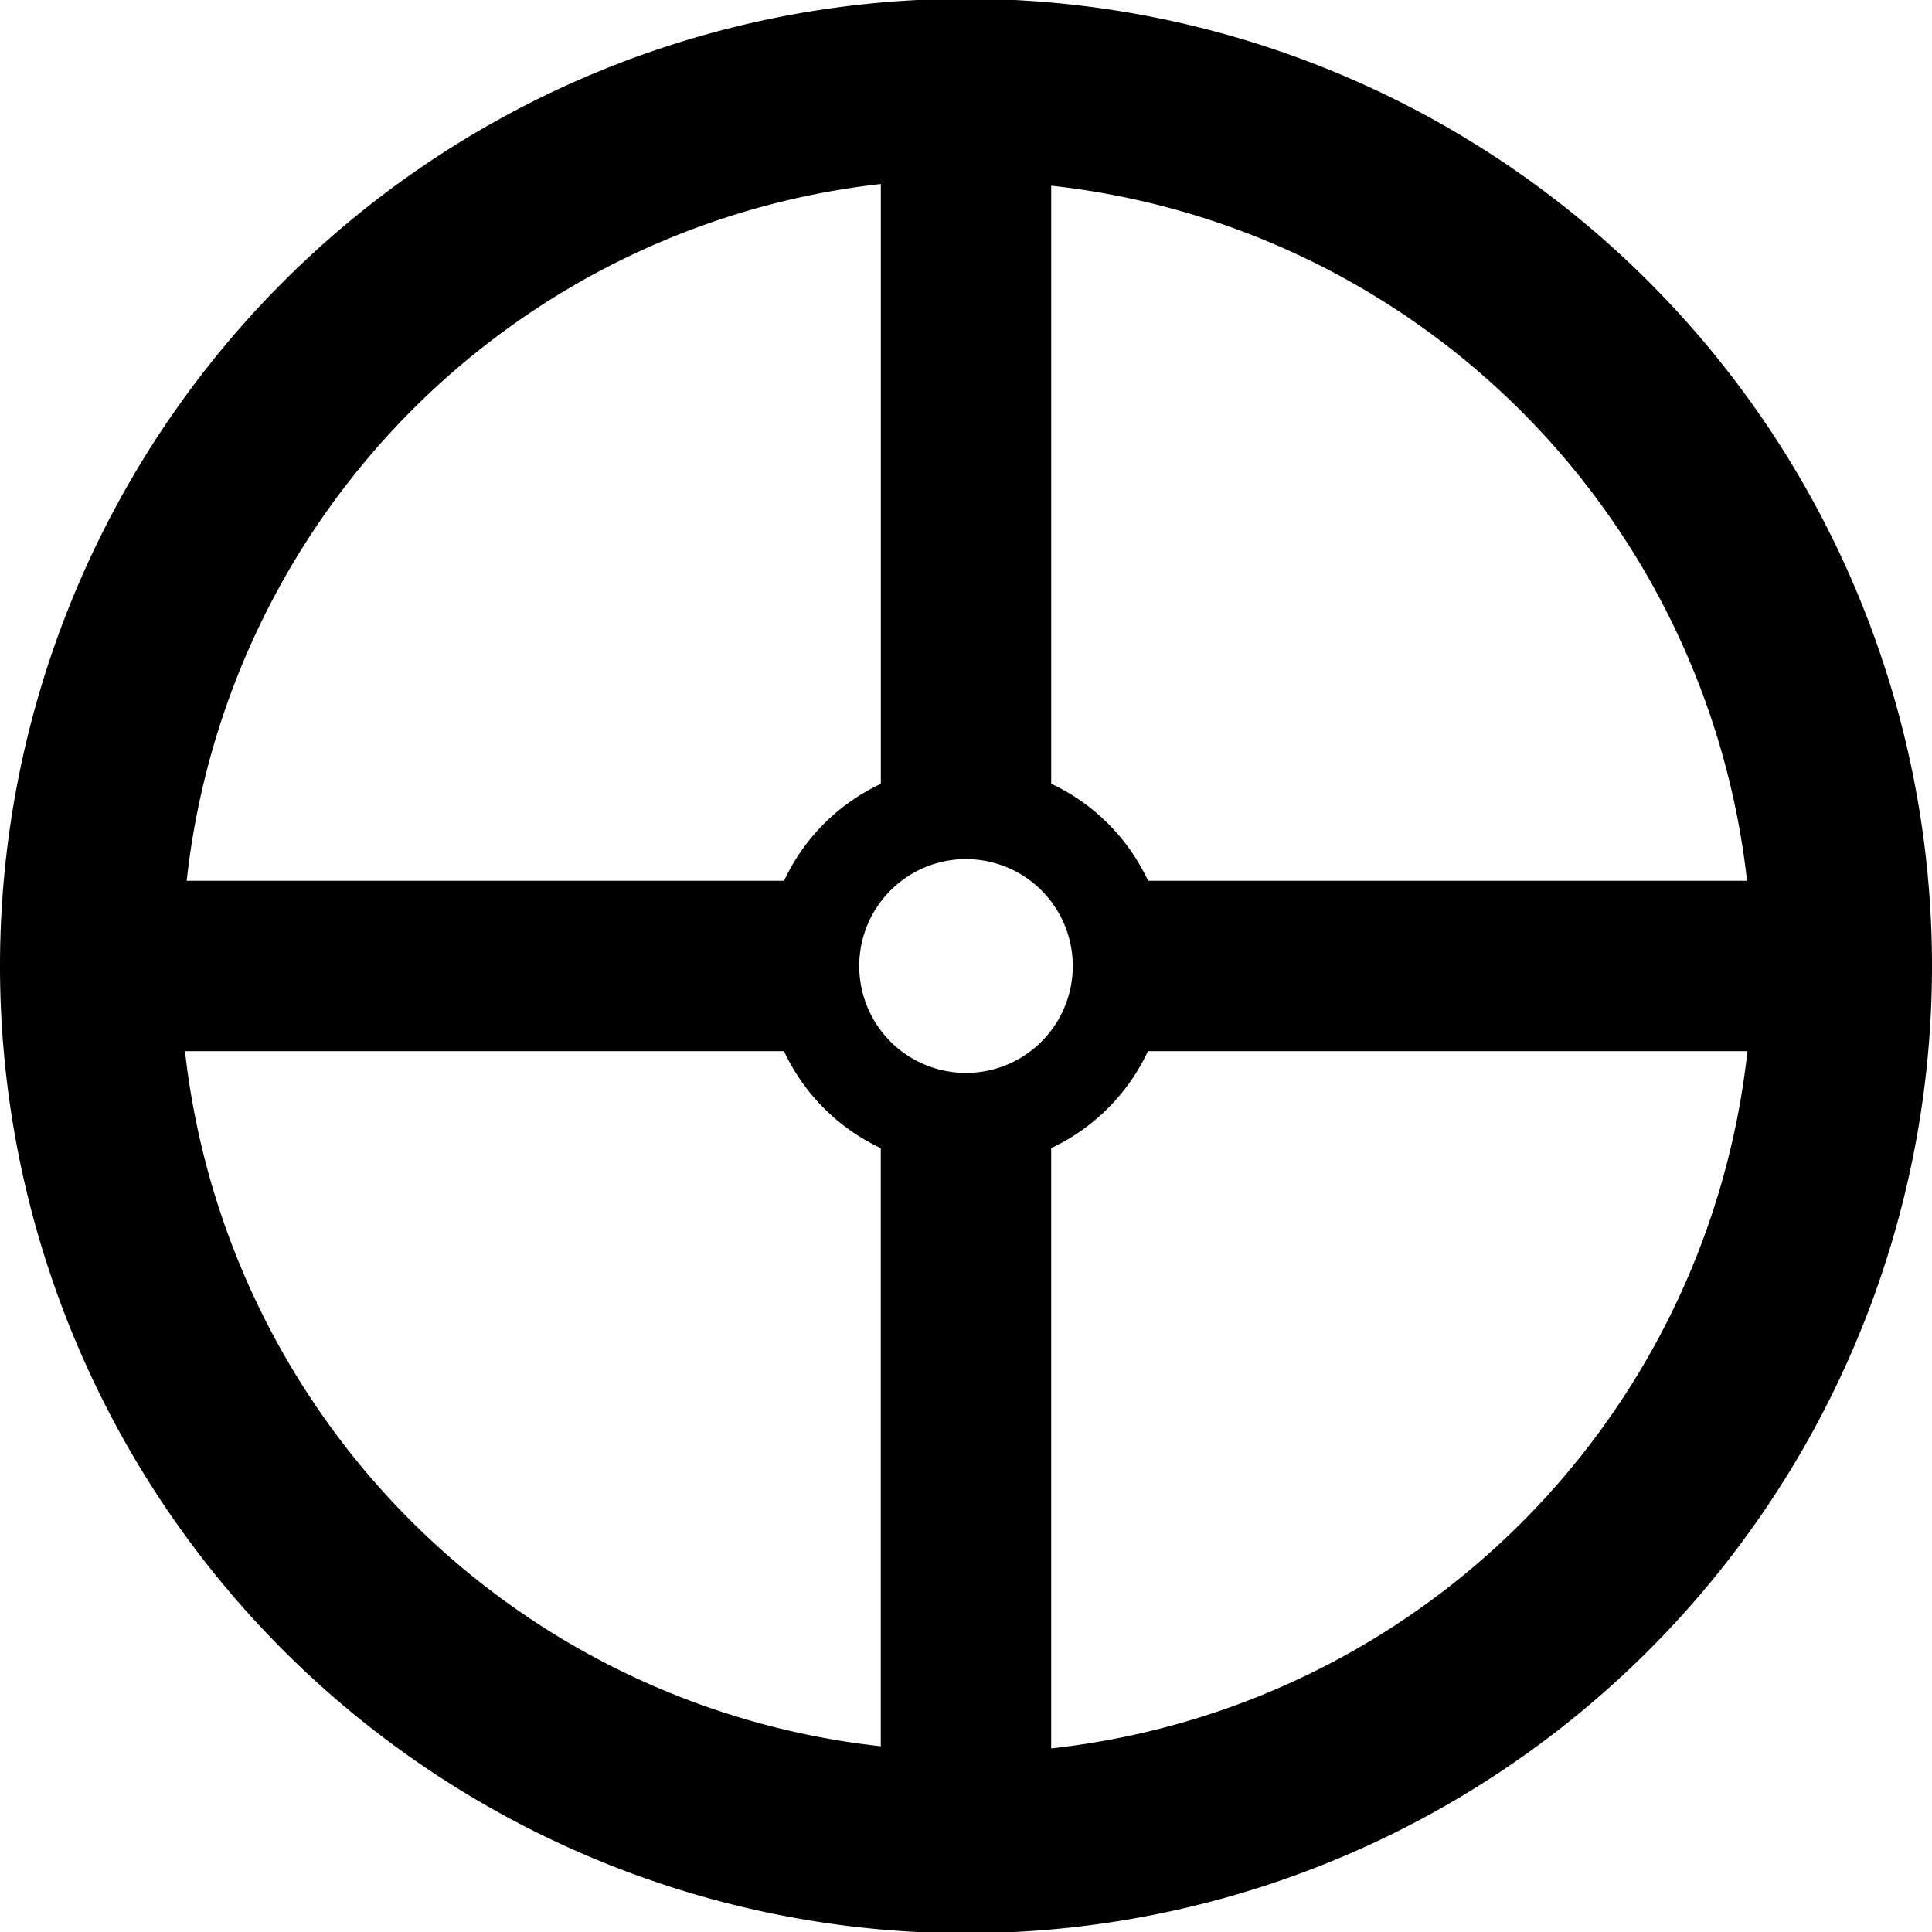 <svg width="300" height="300" viewBox="0 0 79.375 79.375" xmlns="http://www.w3.org/2000/svg"><path style="fill:#000;fill-opacity:1;stroke:none;stroke-width:.529" d="M39.688-.05A39.688 39.737 0 0 0 0 39.687a39.688 39.737 0 0 0 39.688 39.738 39.688 39.737 0 0 0 39.687-39.738A39.688 39.737 0 0 0 39.687-.05zm-3.5 7.609v24.645a8.258 8.268 2.086 0 0-3.976 3.983H7.67A32.307 32.347 2.086 0 1 36.187 7.56zm7 .07a32.307 32.347 2.086 0 1 28.588 28.558H47.169a8.258 8.268 2.086 0 0-3.981-3.988zm-3.34 27.67a4.387 4.392 2.086 0 1 4.223 4.548 4.387 4.392 2.086 0 1-4.543 4.23 4.387 4.392 2.086 0 1-4.224-4.55 4.387 4.392 2.086 0 1 4.543-4.229zm-32.25 7.888H32.21a8.258 8.268 2.086 0 0 3.976 3.983v24.574A32.307 32.347 2.086 0 1 7.6 43.188zm39.564 0h24.63a32.307 32.347 2.086 0 1-28.605 28.645V47.17a8.258 8.268 2.086 0 0 3.975-3.982z"/></svg>